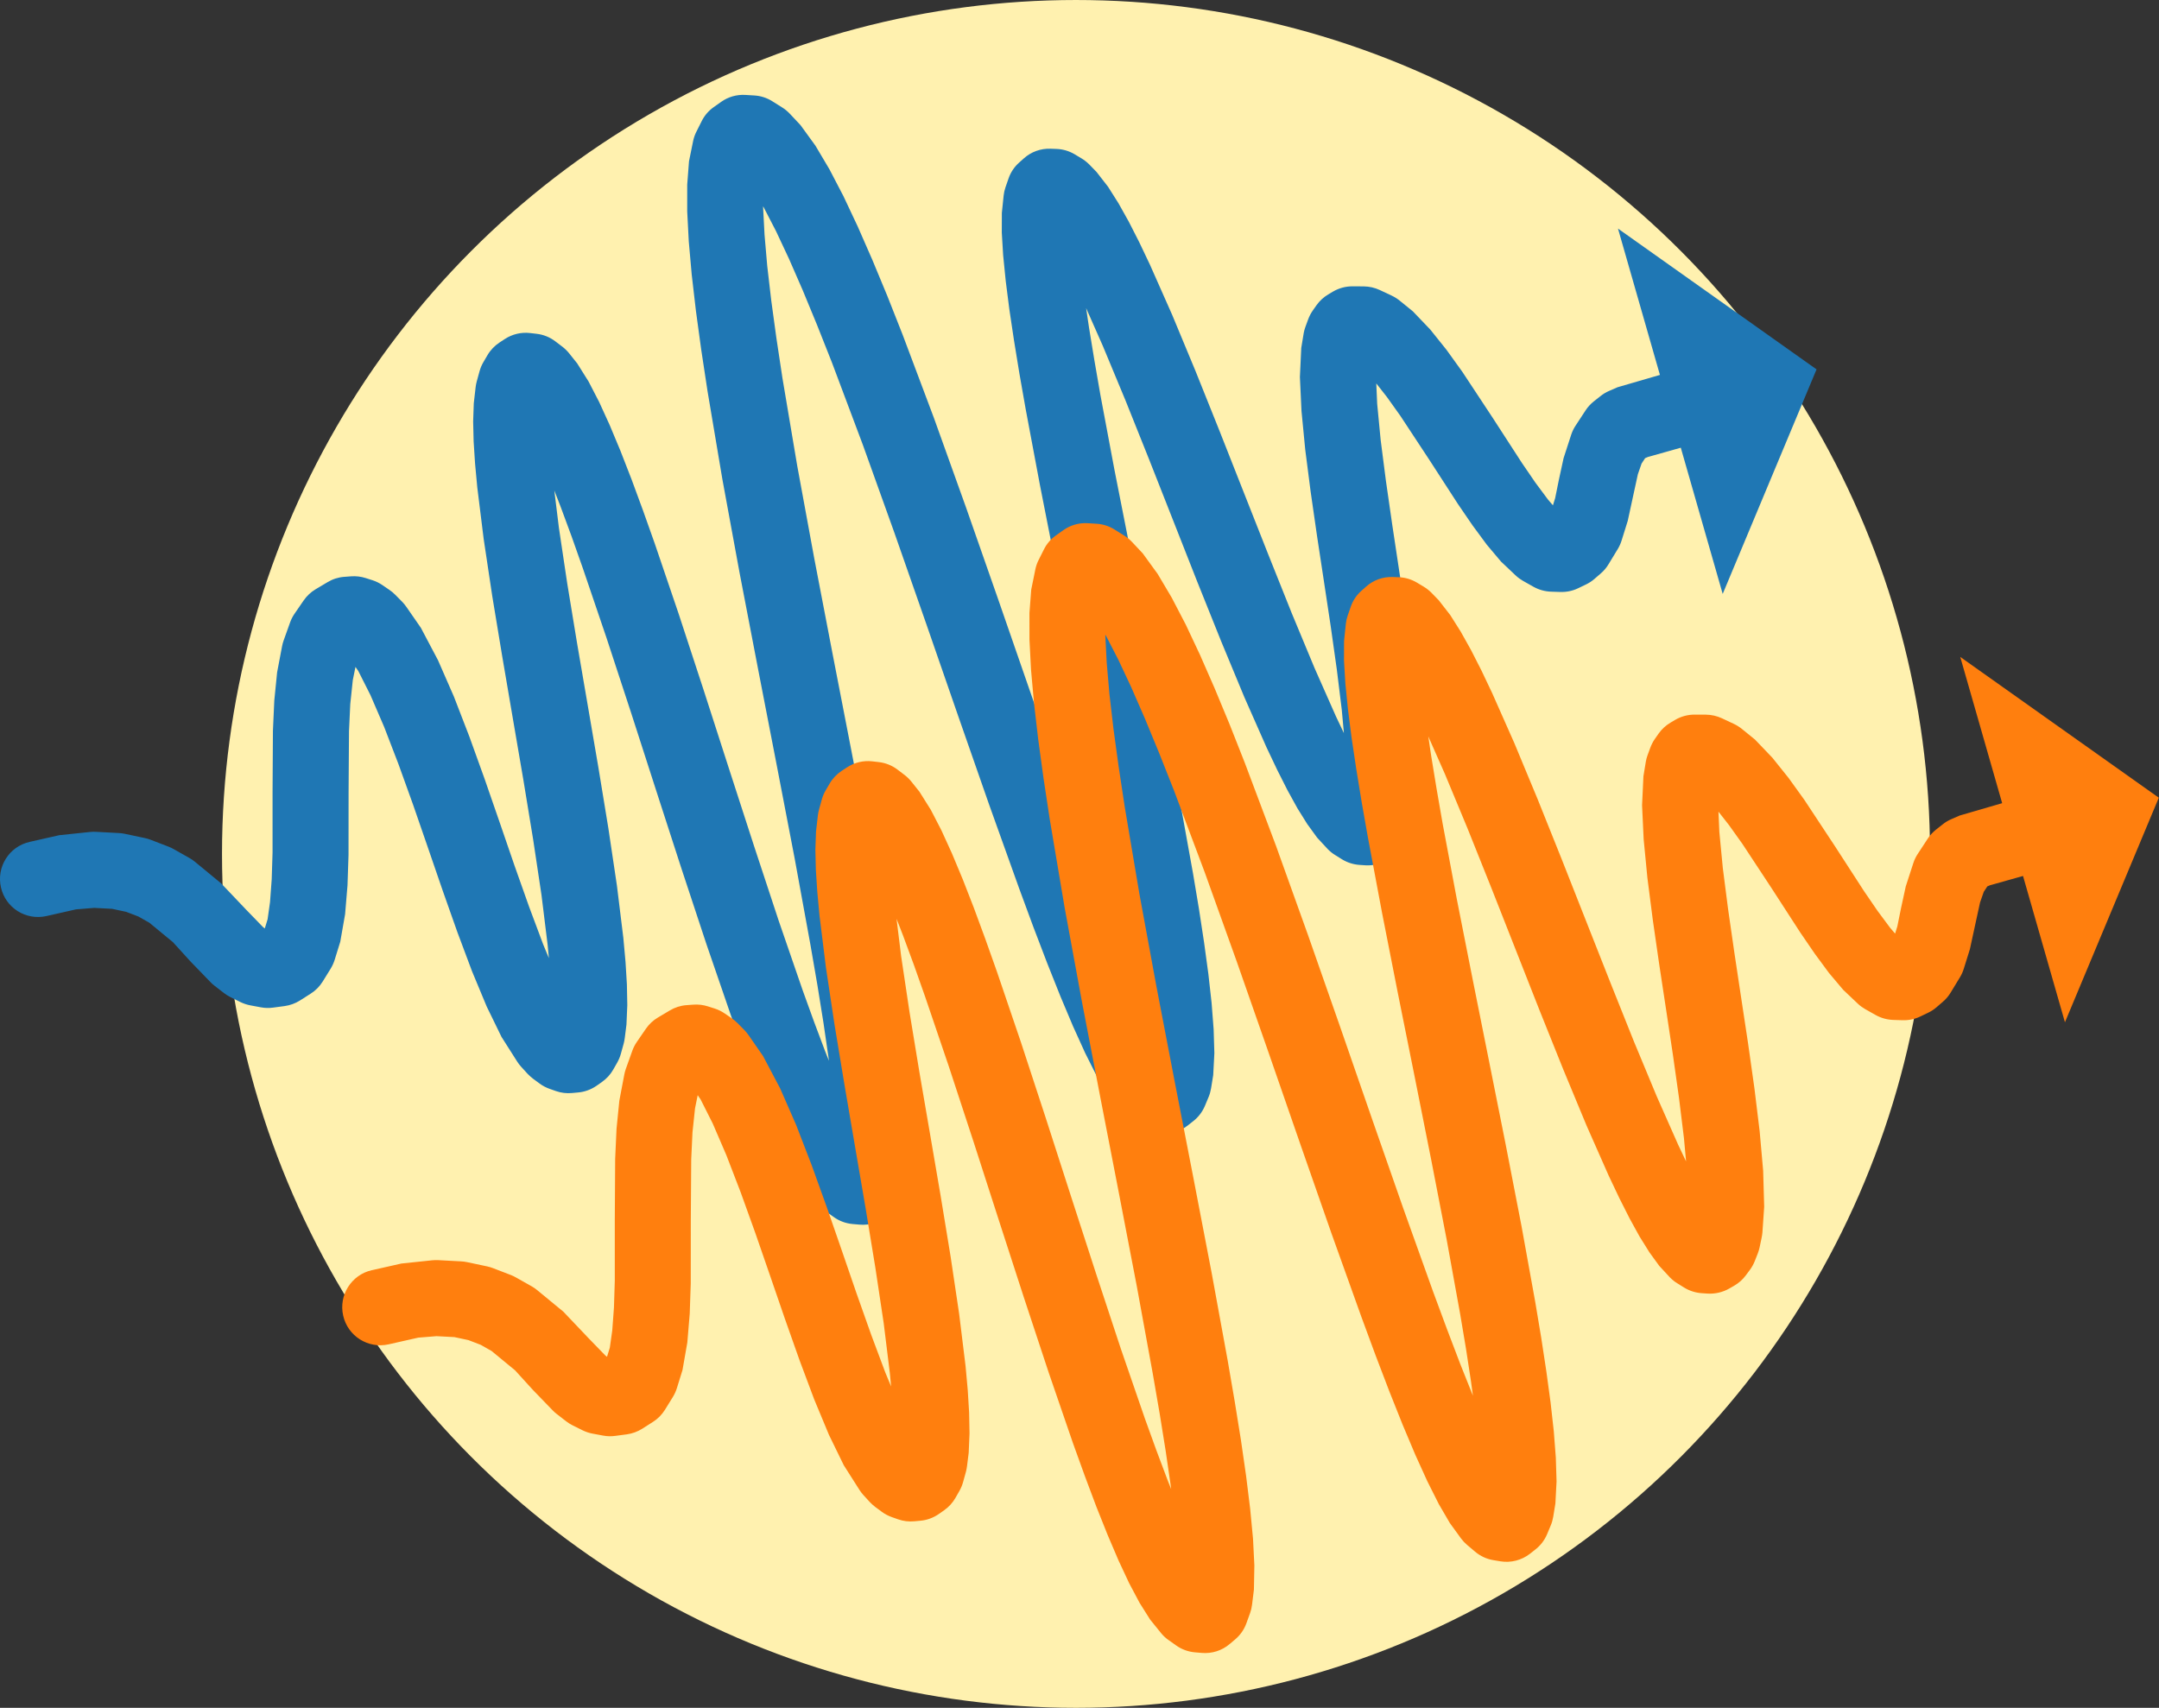<?xml version="1.0" encoding="UTF-8" standalone="no"?>
<svg
   width="338.416"
   height="267.727"
   xml:space="preserve"
   overflow="hidden"
   version="1.1"
   id="svg6"
   sodipodi:docname="logo-photons-fit.svg"
   inkscape:version="1.2.2 (732a01da63, 2022-12-09)"
   xmlns:inkscape="http://www.inkscape.org/namespaces/inkscape"
   xmlns:sodipodi="http://sodipodi.sourceforge.net/DTD/sodipodi-0.dtd"
   xmlns="http://www.w3.org/2000/svg"
   xmlns:svg="http://www.w3.org/2000/svg"><rect width="100%" height="100%" fill="#333333" stroke="none"/><defs
     id="defs10" /><sodipodi:namedview
     id="namedview8"
     pagecolor="#ffffff"
     bordercolor="#000000"
     borderopacity="0.25"
     inkscape:showpageshadow="2"
     inkscape:pageopacity="0.0"
     inkscape:pagecheckerboard="0"
     inkscape:deskcolor="#d1d1d1"
     showgrid="false"
     inkscape:zoom="1.5092778"
     inkscape:cx="165.97342"
     inkscape:cy="116.94335"
     inkscape:window-width="1920"
     inkscape:window-height="991"
     inkscape:window-x="-9"
     inkscape:window-y="-9"
     inkscape:window-maximized="1"
     inkscape:current-layer="g4" /><g
     transform="translate(-1269.872,-1851.162)"
     id="g4"><g
       id="g1710"
       transform="translate(2.734,-3.15)"><circle
         style="fill:#fff1af;fill-opacity:1;stroke:none;stroke-width:0.863;stroke-linecap:square;stroke-linejoin:round;stroke-opacity:0"
         id="path370"
         cx="1435.8"
         cy="1988.176"
         r="133.863" /><path
         d="m 1271.775,1986.292 4.641,-1.049 4.868,-0.511 c 0.283,-0.029 0.574,-0.029 0.868,-0.02 l 3.613,0.192 c 0.316,0.014 0.63,0.059 0.929,0.119 l 3.19,0.677 c 0.31,0.067 0.607,0.159 0.9,0.273 l 2.806,1.079 c 0.271,0.11 0.535,0.232 0.785,0.379 l 2.469,1.394 c 0.297,0.165 0.583,0.363 0.843,0.58 l 4.112,3.388 3.932,4.137 2.953,3.044 -0.643,-0.575 1.498,1.162 -0.99,-0.622 1.565,0.779 -1.576,-0.526 1.671,0.312 -1.875,-0.045 1.833,-0.244 -2.402,0.875 1.689,-1.077 -1.869,1.898 1.251,-2.023 -0.625,1.375 0.871,-2.84 0.381,-2.699 0.264,-3.581 0.131,-4.188 8e-4,-9.435 0.058,-9.67 0.215,-4.732 0.442,-4.412 0.776,-4.082 c 0.051,-0.295 0.136,-0.58 0.23,-0.867 l 1.028,-2.874 c 0.173,-0.486 0.414,-0.951 0.708,-1.378 l 1.424,-2.072 c 0.486,-0.701 1.116,-1.298 1.853,-1.738 l 1.893,-1.125 c 0.789,-0.476 1.685,-0.764 2.602,-0.829 l 1.08,-0.08 c 0.775,-0.056 1.549,0.034 2.271,0.265 l 1.099,0.351 c 0.55,0.175 1.061,0.435 1.538,0.756 l 1.101,0.756 c 0.323,0.22 0.61,0.46 0.887,0.734 l 1.113,1.127 c 0.239,0.254 0.459,0.513 0.656,0.8 l 2.269,3.272 2.683,5.077 2.506,5.731 2.42,6.266 2.391,6.638 2.356,6.804 2.317,6.743 2.288,6.46 2.222,5.938 2.141,5.149 2.022,4.081 1.77,2.655 -0.609,-0.782 1.028,1.12 -0.841,-0.757 1.006,0.752 -1.584,-0.846 0.995,0.349 -2.503,-0.313 0.975,-0.082 -2.874,1.042 0.861,-0.59 -1.783,1.946 0.643,-1.131 -0.562,1.378 0.437,-1.634 -0.159,0.826 0.254,-2.091 0.051,-2.001 -0.061,-2.573 -0.193,-3.034 -0.323,-3.413 -0.964,-7.827 -1.309,-8.706 -1.532,-9.339 -1.657,-9.668 -1.659,-9.709 -1.562,-9.445 -1.341,-8.926 -1.005,-8.117 -0.349,-3.759 -0.221,-3.421 -0.075,-3.13 0.099,-2.848 0.297,-2.592 c 0.034,-0.28 0.097,-0.569 0.172,-0.85 l 0.438,-1.592 c 0.138,-0.497 0.336,-0.97 0.602,-1.421 l 0.635,-1.087 c 0.468,-0.8 1.117,-1.475 1.886,-1.986 l 0.85,-0.556 c 1.166,-0.76 2.56,-1.087 3.936,-0.93 l 1.033,0.12 c 1.065,0.121 2.076,0.529 2.928,1.179 l 1.143,0.869 c 0.389,0.305 0.738,0.652 1.045,1.032 l 1.25,1.566 1.781,2.839 1.658,3.208 1.653,3.625 1.694,4.06 1.734,4.455 1.778,4.827 1.828,5.145 3.771,11.09 3.893,11.877 3.944,12.237 3.954,12.203 3.884,11.776 3.765,10.925 1.803,4.986 1.748,4.648 1.675,4.212 1.6,3.734 1.492,3.172 1.363,2.543 1.173,1.807 0.844,0.913 -1.115,-1.022 1.201,0.852 -2.907,-1.071 1.088,0.094 -4.386,1.392 0.88,-0.741 -1.76,2.533 0.572,-1.599 -0.305,1.294 0.295,-2.383 -0.018,-2.46 -0.19,-3.42 -0.407,-4.18 -0.604,-4.83 -0.786,-5.392 -0.943,-5.867 -1.089,-6.304 -2.489,-13.621 -2.8,-14.562 -2.921,-15.058 -2.901,-15.095 -2.7,-14.684 -2.331,-13.833 -0.986,-6.489 -0.832,-6.097 -0.657,-5.668 -0.462,-5.204 -0.245,-4.704 v -4.181 l 0.28,-3.669 0.661,-3.248 c 0.11,-0.489 0.275,-0.963 0.503,-1.403 l 0.834,-1.664 c 0.436,-0.874 1.085,-1.622 1.881,-2.183 l 1.159,-0.821 c 1.107,-0.785 2.443,-1.168 3.797,-1.088 l 1.408,0.085 c 0.995,0.058 1.969,0.372 2.807,0.902 l 1.56,0.978 c 0.431,0.272 0.826,0.596 1.183,0.972 l 1.692,1.804 2.338,3.221 2.197,3.708 2.197,4.218 2.235,4.748 2.287,5.222 2.351,5.662 2.391,6.056 4.903,13.044 5.021,13.999 5.052,14.437 4.996,14.422 4.868,13.938 4.641,12.963 2.205,5.953 2.106,5.534 2.019,5.049 1.891,4.493 1.76,3.854 1.588,3.144 1.373,2.322 1.048,1.333 -0.924,-0.973 1.249,1.057 -2.89,-1.336 1.081,0.179 -4.634,1.182 0.861,-0.663 -1.833,2.387 0.588,-1.396 -0.384,1.348 0.339,-2.084 0.031,-1.996 -0.118,-2.879 -0.284,-3.57 -0.469,-4.141 -0.631,-4.635 -0.772,-5.053 -0.911,-5.429 -2.131,-11.758 -2.43,-12.546 -2.586,-12.98 -2.613,-13.003 -2.486,-12.634 -2.233,-11.895 -0.981,-5.565 -0.853,-5.227 -0.726,-4.858 -0.567,-4.446 -0.402,-4.015 -0.213,-3.538 0.01,-3.102 0.281,-2.723 c 0.044,-0.429 0.141,-0.852 0.282,-1.267 l 0.484,-1.397 c 0.329,-0.958 0.894,-1.817 1.657,-2.493 l 0.737,-0.659 c 1.149,-1.037 2.65,-1.571 4.183,-1.521 l 0.935,0.034 c 1.008,0.034 1.986,0.325 2.851,0.837 l 1.056,0.634 c 0.438,0.259 0.842,0.58 1.204,0.934 l 1.164,1.196 1.812,2.331 1.637,2.589 1.62,2.896 1.641,3.223 1.679,3.534 3.476,7.846 3.654,8.794 3.759,9.377 3.807,9.655 3.799,9.626 3.712,9.287 3.579,8.607 3.366,7.607 1.548,3.26 1.468,2.908 1.37,2.458 1.221,1.939 1.009,1.344 0.664,0.611 -1.15,-0.929 1.064,0.663 -2.748,-0.877 0.944,0.062 -3.337,0.769 0.805,-0.459 -1.816,1.613 0.631,-0.847 -0.768,1.385 0.473,-1.217 -0.284,0.934 0.338,-1.543 -0.124,0.837 0.279,-4.002 -0.178,-4.433 -0.504,-5.535 -0.775,-6.3 -0.96,-6.799 -1.066,-7.059 -1.08,-7.107 -1.001,-6.943 -0.846,-6.582 -0.584,-6.032 -0.25,-5.338 0.213,-4.555 0.388,-2.348 c 0.057,-0.308 0.137,-0.611 0.248,-0.914 l 0.437,-1.197 c 0.182,-0.489 0.421,-0.963 0.724,-1.393 l 0.583,-0.833 c 0.488,-0.691 1.114,-1.266 1.842,-1.703 l 0.747,-0.443 c 0.935,-0.549 1.988,-0.83 3.071,-0.828 l 1.75,0.01 c 0.876,0.01 1.723,0.203 2.514,0.57 l 1.911,0.898 c 0.434,0.208 0.841,0.466 1.22,0.774 l 2.047,1.66 2.733,2.858 2.542,3.172 2.471,3.432 4.763,7.217 4.591,7.09 2.112,3.088 1.964,2.641 1.721,2.014 1.336,1.177 -1.12,-0.823 1.663,0.938 -2.715,-0.762 1.47,0.047 -2.769,0.575 1.237,-0.583 -1.332,0.871 1.009,-0.872 -1.194,1.424 1.465,-2.438 -0.591,1.314 0.958,-3.083 0.578,-2.849 0.745,-3.428 1.199,-3.693 c 0.163,-0.484 0.383,-0.952 0.666,-1.377 l 1.578,-2.408 c 0.346,-0.536 0.783,-1.005 1.282,-1.408 l 1.078,-0.85 c 0.406,-0.324 0.858,-0.6 1.332,-0.798 l 1.322,-0.577 12.377,-3.599 c 3.163,-0.906 6.465,0.925 7.371,4.088 0.906,3.163 -0.925,6.465 -4.088,7.371 l -10.925,3.079 -1.315,0.564 1.332,-0.798 -1.085,0.862 1.282,-1.407 -1.578,2.408 0.666,-1.377 -0.851,2.439 -0.732,3.362 -0.855,3.948 -0.961,3.074 c -0.14,0.456 -0.336,0.897 -0.581,1.311 l -1.477,2.431 c -0.324,0.54 -0.727,1.02 -1.204,1.427 l -1.009,0.872 c -0.398,0.353 -0.857,0.641 -1.332,0.871 l -1.234,0.593 c -0.869,0.415 -1.814,0.603 -2.769,0.575 l -1.47,-0.047 c -0.958,-0.038 -1.883,-0.292 -2.724,-0.759 l -1.663,-0.938 c -0.399,-0.229 -0.779,-0.505 -1.12,-0.823 l -2.327,-2.204 -2.223,-2.64 -2.229,-3.023 -2.273,-3.322 -4.534,-7.002 -4.512,-6.852 -2.105,-2.954 -1.918,-2.446 -1.562,-1.747 -2.037,-1.663 1.22,0.774 -1.905,-0.911 2.505,0.572 -1.76,-0.01 3.068,-0.838 -0.747,0.443 1.845,-1.694 -0.593,0.836 0.731,-1.406 -0.437,1.197 0.248,-0.914 -0.186,0.73 -0.209,3.409 0.207,4.715 0.546,5.679 0.82,6.381 0.989,6.863 1.073,7.12 1.084,7.158 0.992,7.018 0.816,6.694 0.549,6.199 0.161,5.644 -0.276,4.011 c -0.025,0.278 -0.068,0.56 -0.124,0.837 l -0.326,1.55 c -0.077,0.313 -0.163,0.629 -0.284,0.934 l -0.476,1.208 c -0.202,0.495 -0.455,0.952 -0.771,1.376 l -0.631,0.847 c -0.487,0.66 -1.112,1.203 -1.816,1.613 l -0.795,0.457 c -1.012,0.571 -2.172,0.841 -3.334,0.779 l -0.944,-0.062 c -0.975,-0.064 -1.925,-0.364 -2.757,-0.874 l -1.064,-0.663 c -0.426,-0.252 -0.808,-0.569 -1.157,-0.917 l -1.688,-1.826 -1.546,-2.127 -1.54,-2.471 -1.563,-2.839 -1.611,-3.19 -1.681,-3.544 -3.466,-7.849 -3.633,-8.758 -3.748,-9.339 -3.789,-9.629 -3.781,-9.6 -3.698,-9.239 -3.548,-8.533 -3.34,-7.552 -1.545,-3.25 -1.439,-2.844 -1.301,-2.363 -1.095,-1.788 -0.751,-1.096 -1.174,-1.193 1.207,0.944 -1.065,-0.631 2.851,0.837 -0.948,-0.041 4.186,-1.512 -0.747,0.661 1.667,-2.496 -0.484,1.397 0.285,-1.257 -0.204,1.431 -0.017,2.335 0.17,3.062 0.365,3.671 0.539,4.204 0.696,4.679 0.836,5.097 0.945,5.44 2.21,11.777 2.488,12.602 2.606,13.016 2.602,13.038 2.462,12.693 2.156,11.917 0.933,5.579 0.804,5.273 0.667,4.906 0.503,4.516 0.318,4.122 0.113,3.733 -0.179,3.442 -0.339,2.084 c -0.077,0.459 -0.204,0.922 -0.384,1.348 l -0.586,1.406 c -0.398,0.936 -1.025,1.76 -1.833,2.387 l -0.848,0.67 c -1.31,1.02 -2.996,1.452 -4.634,1.182 l -1.081,-0.179 c -1.069,-0.172 -2.065,-0.636 -2.89,-1.336 l -1.25,-1.057 c -0.345,-0.296 -0.657,-0.623 -0.927,-0.983 l -1.77,-2.437 -1.74,-2.986 -1.794,-3.574 -1.889,-4.161 -1.983,-4.706 -2.073,-5.2 -2.164,-5.663 -2.238,-6.068 -4.675,-13.047 -4.876,-13.967 -4.985,-14.383 -5.018,-14.353 -4.961,-13.828 -4.829,-12.857 -2.332,-5.885 -2.246,-5.442 -2.151,-4.928 -2.034,-4.338 -1.892,-3.66 -1.666,-2.872 -1.297,-1.948 -1.692,-1.804 1.183,0.972 -1.557,-0.969 2.817,0.899 -1.408,-0.085 3.797,-1.088 -1.159,0.821 1.875,-2.17 -0.834,1.664 0.493,-1.4 -0.419,1.66 -0.242,2.712 -0.022,3.554 0.223,4.263 0.421,4.883 0.632,5.436 0.808,5.906 0.953,6.301 2.303,13.664 2.684,14.595 2.892,15.066 2.929,15.087 2.815,14.651 2.518,13.759 1.103,6.425 0.976,6.056 0.811,5.624 0.637,5.164 0.446,4.678 0.211,4.184 -0.07,3.786 -0.295,2.384 c -0.051,0.441 -0.154,0.876 -0.305,1.294 l -0.574,1.59 c -0.352,0.985 -0.956,1.855 -1.751,2.53 l -0.88,0.741 c -1.212,1.034 -2.797,1.53 -4.377,1.389 l -1.088,-0.094 c -1.047,-0.095 -2.057,-0.461 -2.92,-1.077 l -1.201,-0.852 c -0.415,-0.287 -0.786,-0.638 -1.115,-1.022 l -1.774,-2.196 -1.642,-2.609 -1.629,-3.07 -1.665,-3.559 -1.709,-4.004 -1.764,-4.415 -1.802,-4.799 -1.863,-5.156 -3.809,-11.079 -3.91,-11.831 -3.957,-12.212 -3.93,-12.189 -3.857,-11.752 -3.717,-10.939 -1.768,-5.007 -1.714,-4.637 -1.631,-4.203 -1.539,-3.699 -1.405,-3.124 -1.231,-2.446 -0.931,-1.616 -1.25,-1.566 1.054,1.029 -1.144,-0.869 2.938,1.176 -1.021,-0.113 3.936,-0.93 -0.85,0.556 1.886,-1.986 -0.642,1.099 0.602,-1.421 -0.445,1.605 0.172,-0.85 -0.224,1.541 -0.085,2.136 0.052,2.648 0.195,3.075 0.317,3.394 0.961,7.818 1.31,8.748 1.543,9.378 1.668,9.706 1.67,9.747 1.562,9.518 1.344,9.008 1.005,8.19 0.342,3.772 0.214,3.507 0.063,3.269 -0.13,3.033 -0.264,2.094 c -0.034,0.28 -0.09,0.556 -0.156,0.835 l -0.449,1.627 c -0.132,0.485 -0.322,0.945 -0.562,1.378 l -0.643,1.131 c -0.435,0.77 -1.046,1.433 -1.773,1.944 l -0.848,0.597 c -0.861,0.59 -1.848,0.956 -2.884,1.045 l -0.963,0.089 c -0.852,0.078 -1.702,-0.022 -2.5,-0.303 l -0.995,-0.349 c -0.567,-0.202 -1.106,-0.484 -1.582,-0.837 l -1.016,-0.749 c -0.306,-0.235 -0.587,-0.487 -0.854,-0.764 l -1.031,-1.13 c -0.217,-0.25 -0.425,-0.502 -0.6,-0.785 l -2.462,-3.872 -2.322,-4.765 -2.305,-5.539 -2.304,-6.153 -2.313,-6.546 -2.314,-6.733 -2.307,-6.673 -2.295,-6.374 -2.239,-5.818 -2.145,-4.982 -1.905,-3.781 -2.259,-3.274 0.656,0.8 -1.116,-1.137 0.877,0.737 -1.111,-0.753 1.535,0.746 -1.089,-0.354 2.273,0.274 -1.08,0.081 2.612,-0.832 -1.891,1.135 1.843,-1.735 -1.424,2.072 0.708,-1.378 -1.028,2.874 0.242,-0.86 -0.613,3.015 -0.398,3.765 -0.2,4.239 -0.065,9.61 -0.01,9.812 -0.158,4.747 -0.377,4.529 -0.758,4.326 -0.881,2.843 c -0.153,0.481 -0.363,0.947 -0.625,1.375 l -1.251,2.023 c -0.469,0.759 -1.114,1.412 -1.872,1.889 l -1.689,1.077 c -0.732,0.459 -1.552,0.757 -2.402,0.875 l -1.834,0.244 c -0.621,0.084 -1.26,0.07 -1.875,-0.045 l -1.671,-0.312 c -0.549,-0.103 -1.08,-0.283 -1.576,-0.526 l -1.565,-0.779 c -0.353,-0.18 -0.683,-0.387 -0.99,-0.622 l -1.498,-1.162 c -0.227,-0.174 -0.437,-0.364 -0.631,-0.568 l -3.089,-3.193 -2.793,-3.069 -4.112,-3.388 0.845,0.59 -2.46,-1.396 0.791,0.366 -2.793,-1.072 0.897,0.263 -3.18,-0.68 0.931,0.128 -3.622,-0.19 0.868,-0.02 -3.345,0.272 -4.641,1.049 c -3.215,0.724 -6.402,-1.286 -7.126,-4.501 -0.731,-3.203 1.286,-6.402 4.492,-7.123 z m 248.977,-96.147 31.124,22.07 -14.711,35.205 z"
         fill="#0000ff"
         id="path2"
         style="fill:#1f77b4;fill-opacity:1" /><g
         style="overflow:hidden"
         id="g241"
         transform="rotate(-15.99,7684.03,-3628.307)"><path
           d="m 6.29,82.007 4.75,0.27 4.82,0.85 c 0.28,0.05 0.56,0.13 0.84,0.22 l 3.42,1.18 c 0.3,0.1 0.59,0.23 0.86,0.37 l 2.88,1.53 c 0.28,0.15 0.54,0.32 0.79,0.51 l 2.4,1.81 c 0.23,0.18 0.45,0.37 0.65,0.58 l 1.99,2.02 c 0.24,0.24 0.46,0.51 0.65,0.79 l 3.02,4.39 2.64,5.06 2,3.74 -0.46,-0.73 1.12,1.53 -0.78,-0.87 1.29,1.18 -1.37,-0.94 1.52,0.76 -1.79,-0.56 1.83,0.27 -2.55,0.18 1.92,-0.57 -2.32,1.31 1.76,-1.6 -0.98,1.15 1.62,-2.49 1.11,-2.49 1.24,-3.37 1.28,-3.99 2.6,-9.07 2.72,-9.28 1.51,-4.49 1.64,-4.12 1.87,-3.71 c 0.13,-0.27 0.29,-0.52 0.46,-0.77 l 1.78,-2.48 c 0.3,-0.42 0.66,-0.8 1.06,-1.13 l 1.94,-1.6 c 0.66,-0.54 1.43,-0.94 2.26,-1.16 l 2.13,-0.56 c 0.89,-0.24 1.83,-0.27 2.73,-0.08 l 1.06,0.22 c 0.76,0.16 1.48,0.46 2.11,0.88 l 0.96,0.64 c 0.48,0.32 0.9,0.71 1.27,1.15 l 0.85,1.03 c 0.25,0.3 0.46,0.61 0.65,0.95 l 0.76,1.39 c 0.16,0.31 0.3,0.62 0.41,0.95 l 1.28,3.77 1.18,5.62 0.83,6.2 0.6,6.69 0.47,7.04 0.39,7.19 0.37,7.12 0.42,6.84 0.5,6.32 0.64,5.54 0.82,4.48 0.97,3.04 -0.37,-0.92 0.68,1.36 -0.6,-0.96 0.76,1 -1.29,-1.25 0.86,0.61 -2.32,-0.99 0.96,0.19 -3.05,0.21 0.99,-0.33 -2.25,1.38 0.93,-0.91 -0.92,1.17 0.87,-1.45 -0.38,0.75 0.82,-1.94 0.6,-1.91 0.65,-2.49 0.65,-2.97 0.63,-3.37 1.23,-7.79 1.14,-8.73 1.1,-9.4 1.07,-9.75 1.08,-9.79 1.1,-9.51 1.17,-8.95 1.27,-8.08 0.7,-3.71 0.73,-3.35 0.79,-3.03 0.88,-2.71 1,-2.41 c 0.11,-0.26 0.25,-0.52 0.4,-0.77 l 0.86,-1.41 c 0.27,-0.44 0.59,-0.84 0.97,-1.2 l 0.91,-0.87 c 0.67,-0.64 1.48,-1.11 2.36,-1.39 l 0.97,-0.3 c 1.33,-0.41 2.76,-0.34 4.04,0.19 l 0.96,0.4 c 0.99,0.41 1.85,1.08 2.49,1.94 l 0.86,1.15 c 0.29,0.4 0.53,0.83 0.72,1.28 l 0.77,1.85 0.93,3.22 0.71,3.54 0.59,3.94 0.51,4.37 0.44,4.76 0.38,5.13 0.34,5.45 0.57,11.7 0.47,12.49 0.42,12.85 0.44,12.82 0.49,12.39 0.61,11.54 0.36,5.29 0.4,4.95 0.45,4.51 0.51,4.03 0.56,3.46 0.61,2.82 0.63,2.06 0.56,1.11 -0.79,-1.29 0.92,1.15 -2.5,-1.83 1.02,0.39 -4.6,0.13 1.05,-0.47 -2.39,1.95 0.99,-1.38 -0.65,1.16 0.94,-2.21 0.66,-2.37 0.76,-3.34 0.76,-4.13 0.75,-4.81 0.73,-5.4 0.71,-5.9 0.69,-6.36 1.36,-13.78 1.32,-14.77 1.34,-15.28 1.37,-15.31 1.45,-14.86 1.57,-13.94 0.84,-6.51 0.88,-6.09 0.93,-5.63 0.99,-5.13 1.06,-4.59 1.15,-4.02 1.28,-3.45 1.53,-2.94 c 0.24,-0.44 0.53,-0.85 0.87,-1.21 l 1.26,-1.37 c 0.66,-0.72 1.49,-1.26 2.41,-1.58 l 1.34,-0.47 c 1.28,-0.45 2.67,-0.45 3.95,0 l 1.33,0.47 c 0.94,0.33 1.79,0.9 2.45,1.64 l 1.23,1.37 c 0.34,0.38 0.63,0.8 0.87,1.26 l 1.13,2.2 1.36,3.74 1.09,4.17 0.95,4.66 0.84,5.18 0.76,5.65 0.7,6.09 0.63,6.48 1.12,13.89 0.97,14.84 0.88,15.27 0.83,15.24 0.84,14.74 0.89,13.74 0.48,6.33 0.5,5.9 0.55,5.41 0.58,4.84 0.63,4.19 0.66,3.46 0.68,2.61 0.64,1.57 -0.62,-1.19 0.91,1.36 -2.41,-2.08 0.99,0.47 -4.78,-0.14 1.01,-0.4 -2.42,1.79 0.95,-1.18 -0.74,1.19 0.9,-1.91 0.58,-1.91 0.68,-2.8 0.71,-3.51 0.69,-4.11 0.67,-4.63 0.65,-5.07 0.62,-5.47 1.19,-11.89 1.12,-12.73 1.09,-13.19 1.07,-13.22 1.09,-12.83 1.13,-12.05 0.59,-5.62 0.62,-5.26 0.64,-4.87 0.68,-4.43 0.72,-3.97 0.77,-3.46 0.86,-2.98 1.02,-2.54 c 0.16,-0.4 0.37,-0.78 0.62,-1.14 l 0.85,-1.21 c 0.58,-0.83 1.36,-1.5 2.28,-1.94 l 0.89,-0.43 c 1.39,-0.68 2.98,-0.78 4.44,-0.31 l 0.89,0.29 c 0.96,0.31 1.82,0.86 2.51,1.59 l 0.84,0.9 c 0.35,0.37 0.65,0.79 0.9,1.23 l 0.79,1.47 1.1,2.74 0.86,2.94 0.76,3.23 0.69,3.55 0.64,3.86 1.18,8.5 1.09,9.46 1.03,10.05 1,10.33 1,10.3 1.01,9.95 1.07,9.26 1.14,8.24 0.59,3.56 0.61,3.2 0.64,2.74 0.64,2.2 0.6,1.57 0.47,0.77 -0.85,-1.21 0.84,0.93 -2.4,-1.6 0.89,0.32 -3.42,-0.18 0.9,-0.22 -2.19,1.05 0.84,-0.64 -1.12,1.12 0.79,-1.04 -0.53,0.82 0.75,-1.39 -0.35,0.77 1.37,-3.77 1.05,-4.31 1.04,-5.46 0.99,-6.27 0.95,-6.8 0.92,-7.08 0.92,-7.13 0.95,-6.95 1,-6.56 1.1,-5.96 1.23,-5.2 1.46,-4.32 1.02,-2.15 c 0.14,-0.28 0.3,-0.55 0.49,-0.81 l 0.75,-1.03 c 0.31,-0.42 0.67,-0.81 1.08,-1.14 l 0.79,-0.64 c 0.66,-0.53 1.42,-0.91 2.24,-1.13 l 0.84,-0.22 c 1.05,-0.27 2.14,-0.25 3.18,0.05 l 1.68,0.49 c 0.84,0.25 1.6,0.67 2.26,1.24 l 1.59,1.39 c 0.36,0.32 0.68,0.68 0.96,1.08 l 1.51,2.16 1.84,3.5 1.57,3.75 1.43,3.98 2.59,8.25 2.46,8.08 1.18,3.55 1.16,3.08 1.1,2.41 0.96,1.5 -0.85,-1.1 1.34,1.36 -2.4,-1.48 1.4,0.45 -2.82,-0.21 1.35,-0.22 -1.52,0.47 1.21,-0.56 -1.54,1.04 2.08,-1.94 -0.93,1.1 1.77,-2.7 1.34,-2.58 1.66,-3.09 2.17,-3.22 c 0.29,-0.42 0.63,-0.81 1.02,-1.14 l 2.18,-1.88 c 0.48,-0.42 1.03,-0.75 1.62,-1 l 1.27,-0.52 c 0.48,-0.2 0.99,-0.34 1.5,-0.4 l 1.43,-0.19 12.89,-0.05 c 3.29,0 5.96,2.67 5.96,5.96 0,3.29 -2.67,5.96 -5.96,5.96 l -11.35,-0.05 -1.42,0.18 1.5,-0.4 -1.28,0.53 1.62,-1 -2.18,1.88 1.02,-1.14 -1.49,2.11 -1.63,3.03 -1.91,3.56 -1.77,2.69 c -0.26,0.4 -0.57,0.77 -0.92,1.1 l -2.09,1.93 c -0.46,0.43 -0.98,0.78 -1.55,1.04 l -1.21,0.56 c -0.48,0.23 -1,0.38 -1.52,0.47 l -1.35,0.23 c -0.95,0.16 -1.91,0.08 -2.82,-0.21 l -1.4,-0.45 c -0.91,-0.3 -1.73,-0.8 -2.41,-1.48 l -1.34,-1.36 c -0.32,-0.33 -0.61,-0.7 -0.85,-1.1 l -1.63,-2.76 -1.41,-3.15 -1.31,-3.52 -1.27,-3.82 -2.43,-7.98 -2.45,-7.83 -1.21,-3.42 -1.17,-2.88 -1.02,-2.11 -1.5,-2.16 0.96,1.08 -1.58,-1.4 2.25,1.24 -1.69,-0.49 3.18,0.04 -0.84,0.22 2.24,-1.12 -0.8,0.64 1.09,-1.15 -0.75,1.03 0.49,-0.81 -0.38,0.65 -1.14,3.22 -1.1,4.59 -1.04,5.61 -0.97,6.36 -0.94,6.87 -0.93,7.14 -0.93,7.18 -0.98,7.02 -1.06,6.66 -1.18,6.11 -1.4,5.47 -1.37,3.78 c -0.1,0.26 -0.22,0.52 -0.35,0.77 l -0.74,1.4 c -0.16,0.28 -0.33,0.56 -0.53,0.82 l -0.79,1.03 c -0.33,0.42 -0.7,0.79 -1.12,1.11 l -0.84,0.64 c -0.65,0.5 -1.4,0.85 -2.19,1.05 l -0.89,0.22 c -1.13,0.27 -2.32,0.21 -3.42,-0.17 l -0.89,-0.32 c -0.92,-0.33 -1.75,-0.88 -2.41,-1.6 l -0.84,-0.93 c -0.34,-0.36 -0.62,-0.77 -0.86,-1.2 l -1.12,-2.22 -0.9,-2.47 -0.8,-2.8 -0.72,-3.16 -0.67,-3.51 -0.64,-3.87 -1.17,-8.5 -1.08,-9.42 -1.03,-10.01 -0.99,-10.3 -0.99,-10.27 -1.01,-9.9 -1.06,-9.18 -1.13,-8.18 -0.59,-3.55 -0.6,-3.13 -0.6,-2.63 -0.56,-2.02 -0.42,-1.26 -0.8,-1.47 0.9,1.24 -0.85,-0.9 2.51,1.59 -0.9,-0.3 4.44,-0.3 -0.9,0.43 2.29,-1.94 -0.85,1.21 0.62,-1.13 -0.59,1.32 -0.66,2.24 -0.68,2.99 -0.66,3.63 -0.64,4.19 -0.62,4.69 -0.6,5.13 -0.59,5.49 -1.12,11.93 -1.08,12.8 -1.08,13.23 -1.09,13.25 -1.13,12.88 -1.21,12.05 -0.64,5.62 -0.68,5.29 -0.71,4.9 -0.76,4.48 -0.83,4.05 -0.92,3.62 -1.12,3.26 -0.9,1.91 c -0.2,0.42 -0.45,0.83 -0.74,1.19 l -0.95,1.19 c -0.64,0.79 -1.47,1.41 -2.42,1.79 l -1,0.41 c -1.54,0.62 -3.28,0.57 -4.78,-0.14 l -0.99,-0.47 c -0.98,-0.46 -1.81,-1.18 -2.41,-2.08 l -0.91,-1.36 c -0.25,-0.38 -0.46,-0.78 -0.62,-1.2 l -1.03,-2.83 -0.85,-3.35 -0.74,-3.93 -0.67,-4.52 -0.61,-5.07 -0.56,-5.57 -0.52,-6.04 -0.48,-6.45 -0.9,-13.83 -0.84,-14.77 -0.83,-15.2 -0.87,-15.18 -0.96,-14.66 -1.1,-13.69 -0.62,-6.3 -0.66,-5.85 -0.71,-5.33 -0.76,-4.73 -0.81,-4.04 -0.81,-3.22 -0.71,-2.23 -1.13,-2.2 0.87,1.26 -1.23,-1.36 2.46,1.64 -1.33,-0.47 h 3.95 l -1.34,0.47 2.4,-1.57 -1.26,1.37 0.86,-1.21 -0.86,1.48 -0.98,2.54 -1,3.41 -0.96,4.16 -0.94,4.81 -0.89,5.4 -0.85,5.9 -0.82,6.32 -1.55,13.77 -1.44,14.77 -1.37,15.28 -1.34,15.31 -1.33,14.86 -1.37,13.92 -0.71,6.48 -0.73,6.09 -0.77,5.63 -0.81,5.14 -0.86,4.62 -0.95,4.08 -1.11,3.62 -0.94,2.21 c -0.17,0.41 -0.39,0.8 -0.65,1.16 l -0.99,1.37 c -0.61,0.85 -1.43,1.52 -2.38,1.95 l -1.05,0.47 c -1.45,0.66 -3.11,0.7 -4.59,0.13 l -1.02,-0.39 c -0.98,-0.38 -1.85,-1.01 -2.51,-1.84 l -0.92,-1.15 c -0.32,-0.39 -0.58,-0.83 -0.79,-1.29 l -1.1,-2.6 -0.86,-2.96 -0.72,-3.4 -0.62,-3.88 -0.54,-4.32 -0.48,-4.73 -0.41,-5.11 -0.37,-5.47 -0.61,-11.7 -0.5,-12.45 -0.44,-12.83 -0.42,-12.8 -0.47,-12.36 -0.56,-11.54 -0.32,-5.3 -0.37,-4.93 -0.41,-4.49 -0.46,-3.98 -0.49,-3.39 -0.51,-2.69 -0.45,-1.81 -0.77,-1.85 0.73,1.28 -0.86,-1.15 2.5,1.94 -0.95,-0.39 4.04,0.19 -0.97,0.3 2.36,-1.39 -0.92,0.88 0.97,-1.2 -0.87,1.42 0.4,-0.77 -0.64,1.42 -0.67,2.03 -0.68,2.56 -0.66,3.01 -0.63,3.35 -1.23,7.78 -1.15,8.77 -1.1,9.44 -1.07,9.79 -1.08,9.83 -1.12,9.58 -1.19,9.03 -1.29,8.15 -0.71,3.72 -0.76,3.43 -0.84,3.16 -0.96,2.88 -0.83,1.94 c -0.11,0.26 -0.24,0.51 -0.38,0.76 l -0.88,1.44 c -0.26,0.43 -0.57,0.82 -0.92,1.17 l -0.93,0.91 c -0.63,0.62 -1.4,1.09 -2.24,1.38 l -0.98,0.34 c -0.99,0.33 -2.04,0.41 -3.06,0.21 l -0.95,-0.18 c -0.84,-0.16 -1.63,-0.49 -2.32,-0.98 l -0.86,-0.61 c -0.49,-0.35 -0.93,-0.77 -1.29,-1.24 l -0.77,-1 c -0.23,-0.31 -0.43,-0.63 -0.61,-0.97 l -0.68,-1.37 c -0.14,-0.3 -0.27,-0.6 -0.36,-0.92 l -1.3,-4.4 -0.92,-5.22 -0.69,-5.96 -0.52,-6.55 -0.42,-6.93 -0.37,-7.11 -0.38,-7.05 -0.45,-6.76 -0.55,-6.21 -0.69,-5.38 -0.79,-4.16 -1.27,-3.77 0.41,0.95 -0.76,-1.4 0.64,0.95 -0.86,-1.03 1.27,1.14 -0.95,-0.64 2.11,0.89 -1.06,-0.22 2.74,-0.08 -2.13,0.57 2.25,-1.16 -1.94,1.6 1.06,-1.13 -1.78,2.48 0.47,-0.76 -1.42,2.73 -1.42,3.51 -1.36,4.02 -2.71,9.22 -2.71,9.43 -1.46,4.52 -1.61,4.25 -1.92,3.95 -1.63,2.49 c -0.28,0.42 -0.61,0.81 -0.98,1.15 l -1.76,1.6 c -0.66,0.6 -1.46,1.05 -2.32,1.3 l -1.92,0.57 c -0.83,0.24 -1.7,0.3 -2.55,0.18 l -1.83,-0.27 c -0.62,-0.09 -1.23,-0.28 -1.79,-0.56 l -1.52,-0.76 c -0.5,-0.25 -0.96,-0.57 -1.37,-0.94 l -1.29,-1.18 c -0.29,-0.27 -0.55,-0.56 -0.78,-0.87 l -1.12,-1.53 c -0.17,-0.23 -0.32,-0.47 -0.45,-0.72 l -2.09,-3.92 -1.84,-3.72 -3.02,-4.39 0.65,0.8 -1.98,-2.02 0.66,0.57 -2.39,-1.8 0.79,0.5 -2.87,-1.53 0.86,0.38 -3.43,-1.18 0.84,0.22 -3.29,-0.66 -4.75,-0.27 c -3.29,-0.19 -5.8,-3 -5.61,-6.29 0.18,-3.28 3,-5.8 6.28,-5.61 z m 265.83,-23.84 23.84,29.79 -23.84,29.79 z"
           fill="#0000ff"
           id="path2-6"
           style="fill:#ff7f0e;fill-opacity:1" /></g></g></g></svg>
